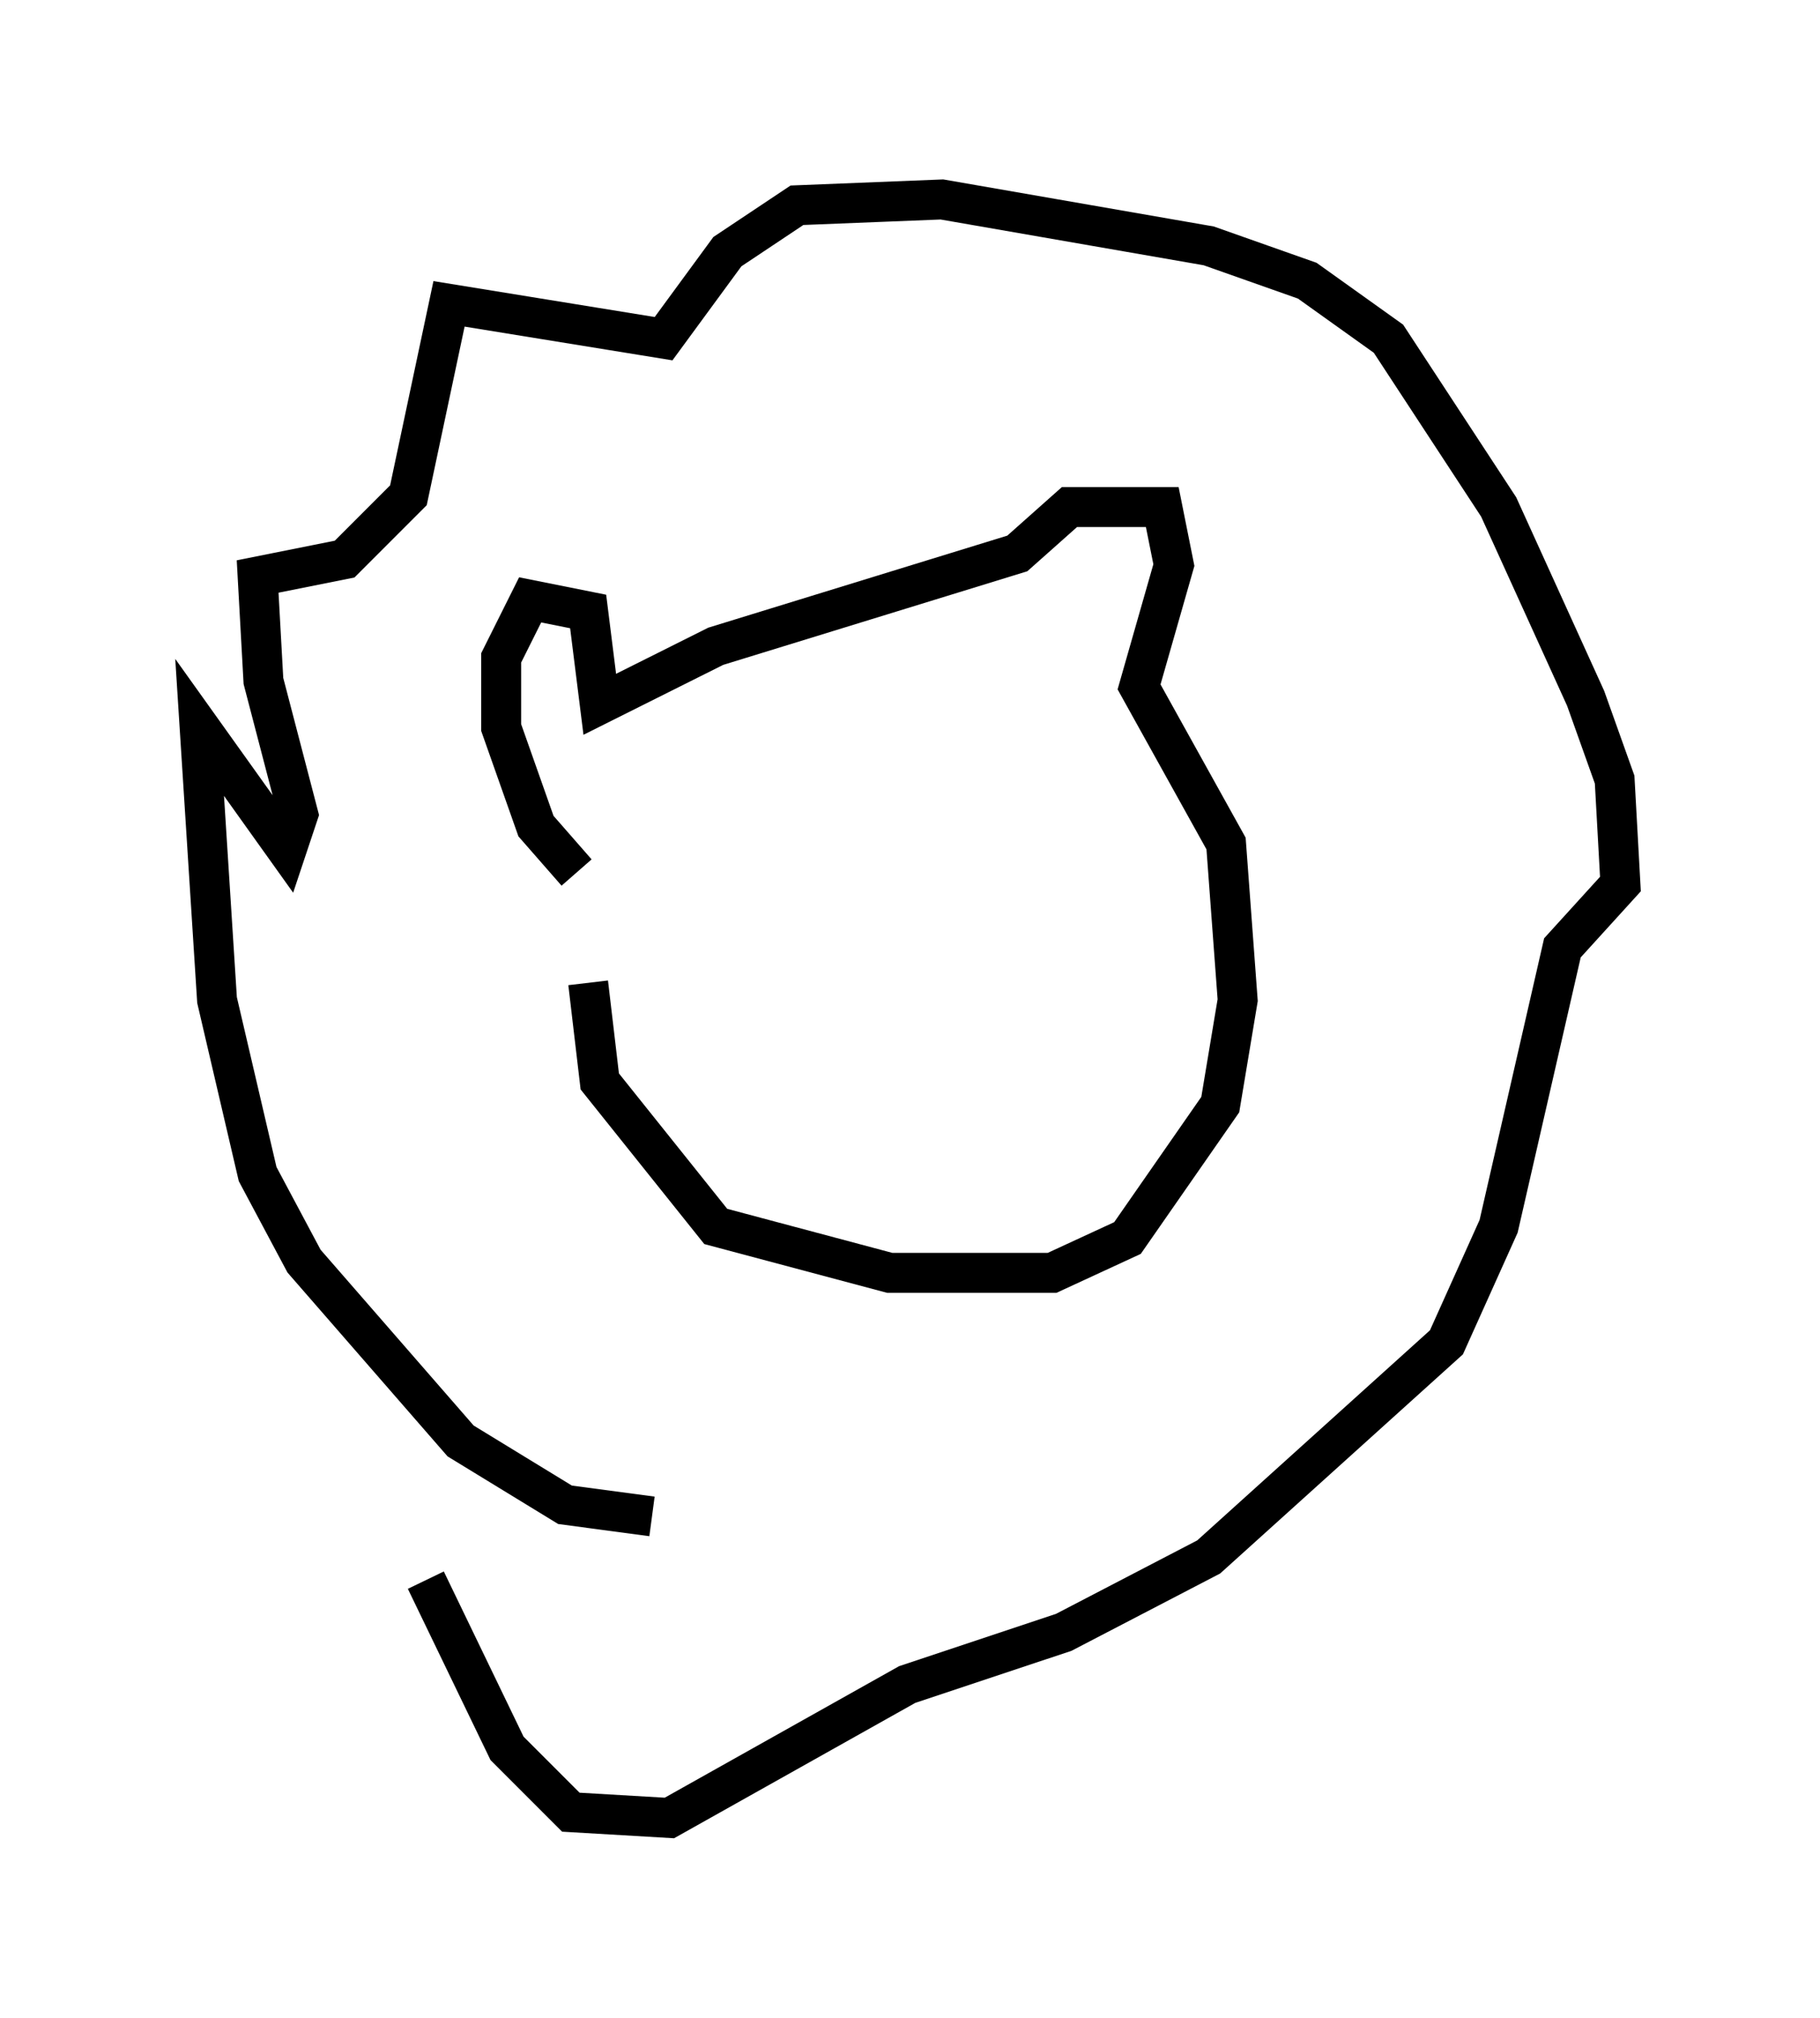 <?xml version="1.0" encoding="utf-8" ?>
<svg baseProfile="full" height="50.525" version="1.1" width="45.587" xmlns="http://www.w3.org/2000/svg" xmlns:ev="http://www.w3.org/2001/xml-events" xmlns:xlink="http://www.w3.org/1999/xlink"><defs /><rect fill="white" height="50.525" width="45.587" x="0" y="0" /><path d="M15.313, 23.011 m-0.581, 1.598 l0.291, 2.469 2.905, 3.631 l4.358, 1.162 4.067, 0.0 l1.888, -0.872 2.324, -3.341 l0.436, -2.615 -0.291, -3.922 l-2.179, -3.922 0.872, -3.05 l-0.291, -1.453 -2.324, 0.0 l-1.307, 1.162 -7.553, 2.324 l-2.905, 1.453 -0.291, -2.324 l-1.453, -0.291 -0.726, 1.453 l0.0, 1.743 0.872, 2.469 l1.017, 1.162 m3.196, 2.469 l0.0, 0.0 m0.291, 2.469 l0.0, 0.0 m-1.598, 11.184 l-2.179, -0.291 -2.615, -1.598 l-3.922, -4.503 -1.162, -2.179 l-1.017, -4.358 -0.436, -6.827 l2.179, 3.05 0.291, -0.872 l-0.872, -3.341 -0.145, -2.615 l2.179, -0.436 1.598, -1.598 l1.017, -4.793 5.374, 0.872 l1.598, -2.179 1.743, -1.162 l3.631, -0.145 6.682, 1.162 l2.469, 0.872 2.034, 1.453 l2.76, 4.212 2.179, 4.793 l0.726, 2.034 0.145, 2.615 l-1.453, 1.598 -1.598, 6.972 l-1.307, 2.905 -5.955, 5.374 l-3.631, 1.888 -3.922, 1.307 l-5.955, 3.341 -2.469, -0.145 l-1.598, -1.598 -2.034, -4.212 " fill="none" stroke="black" stroke-width="1" /></svg>
